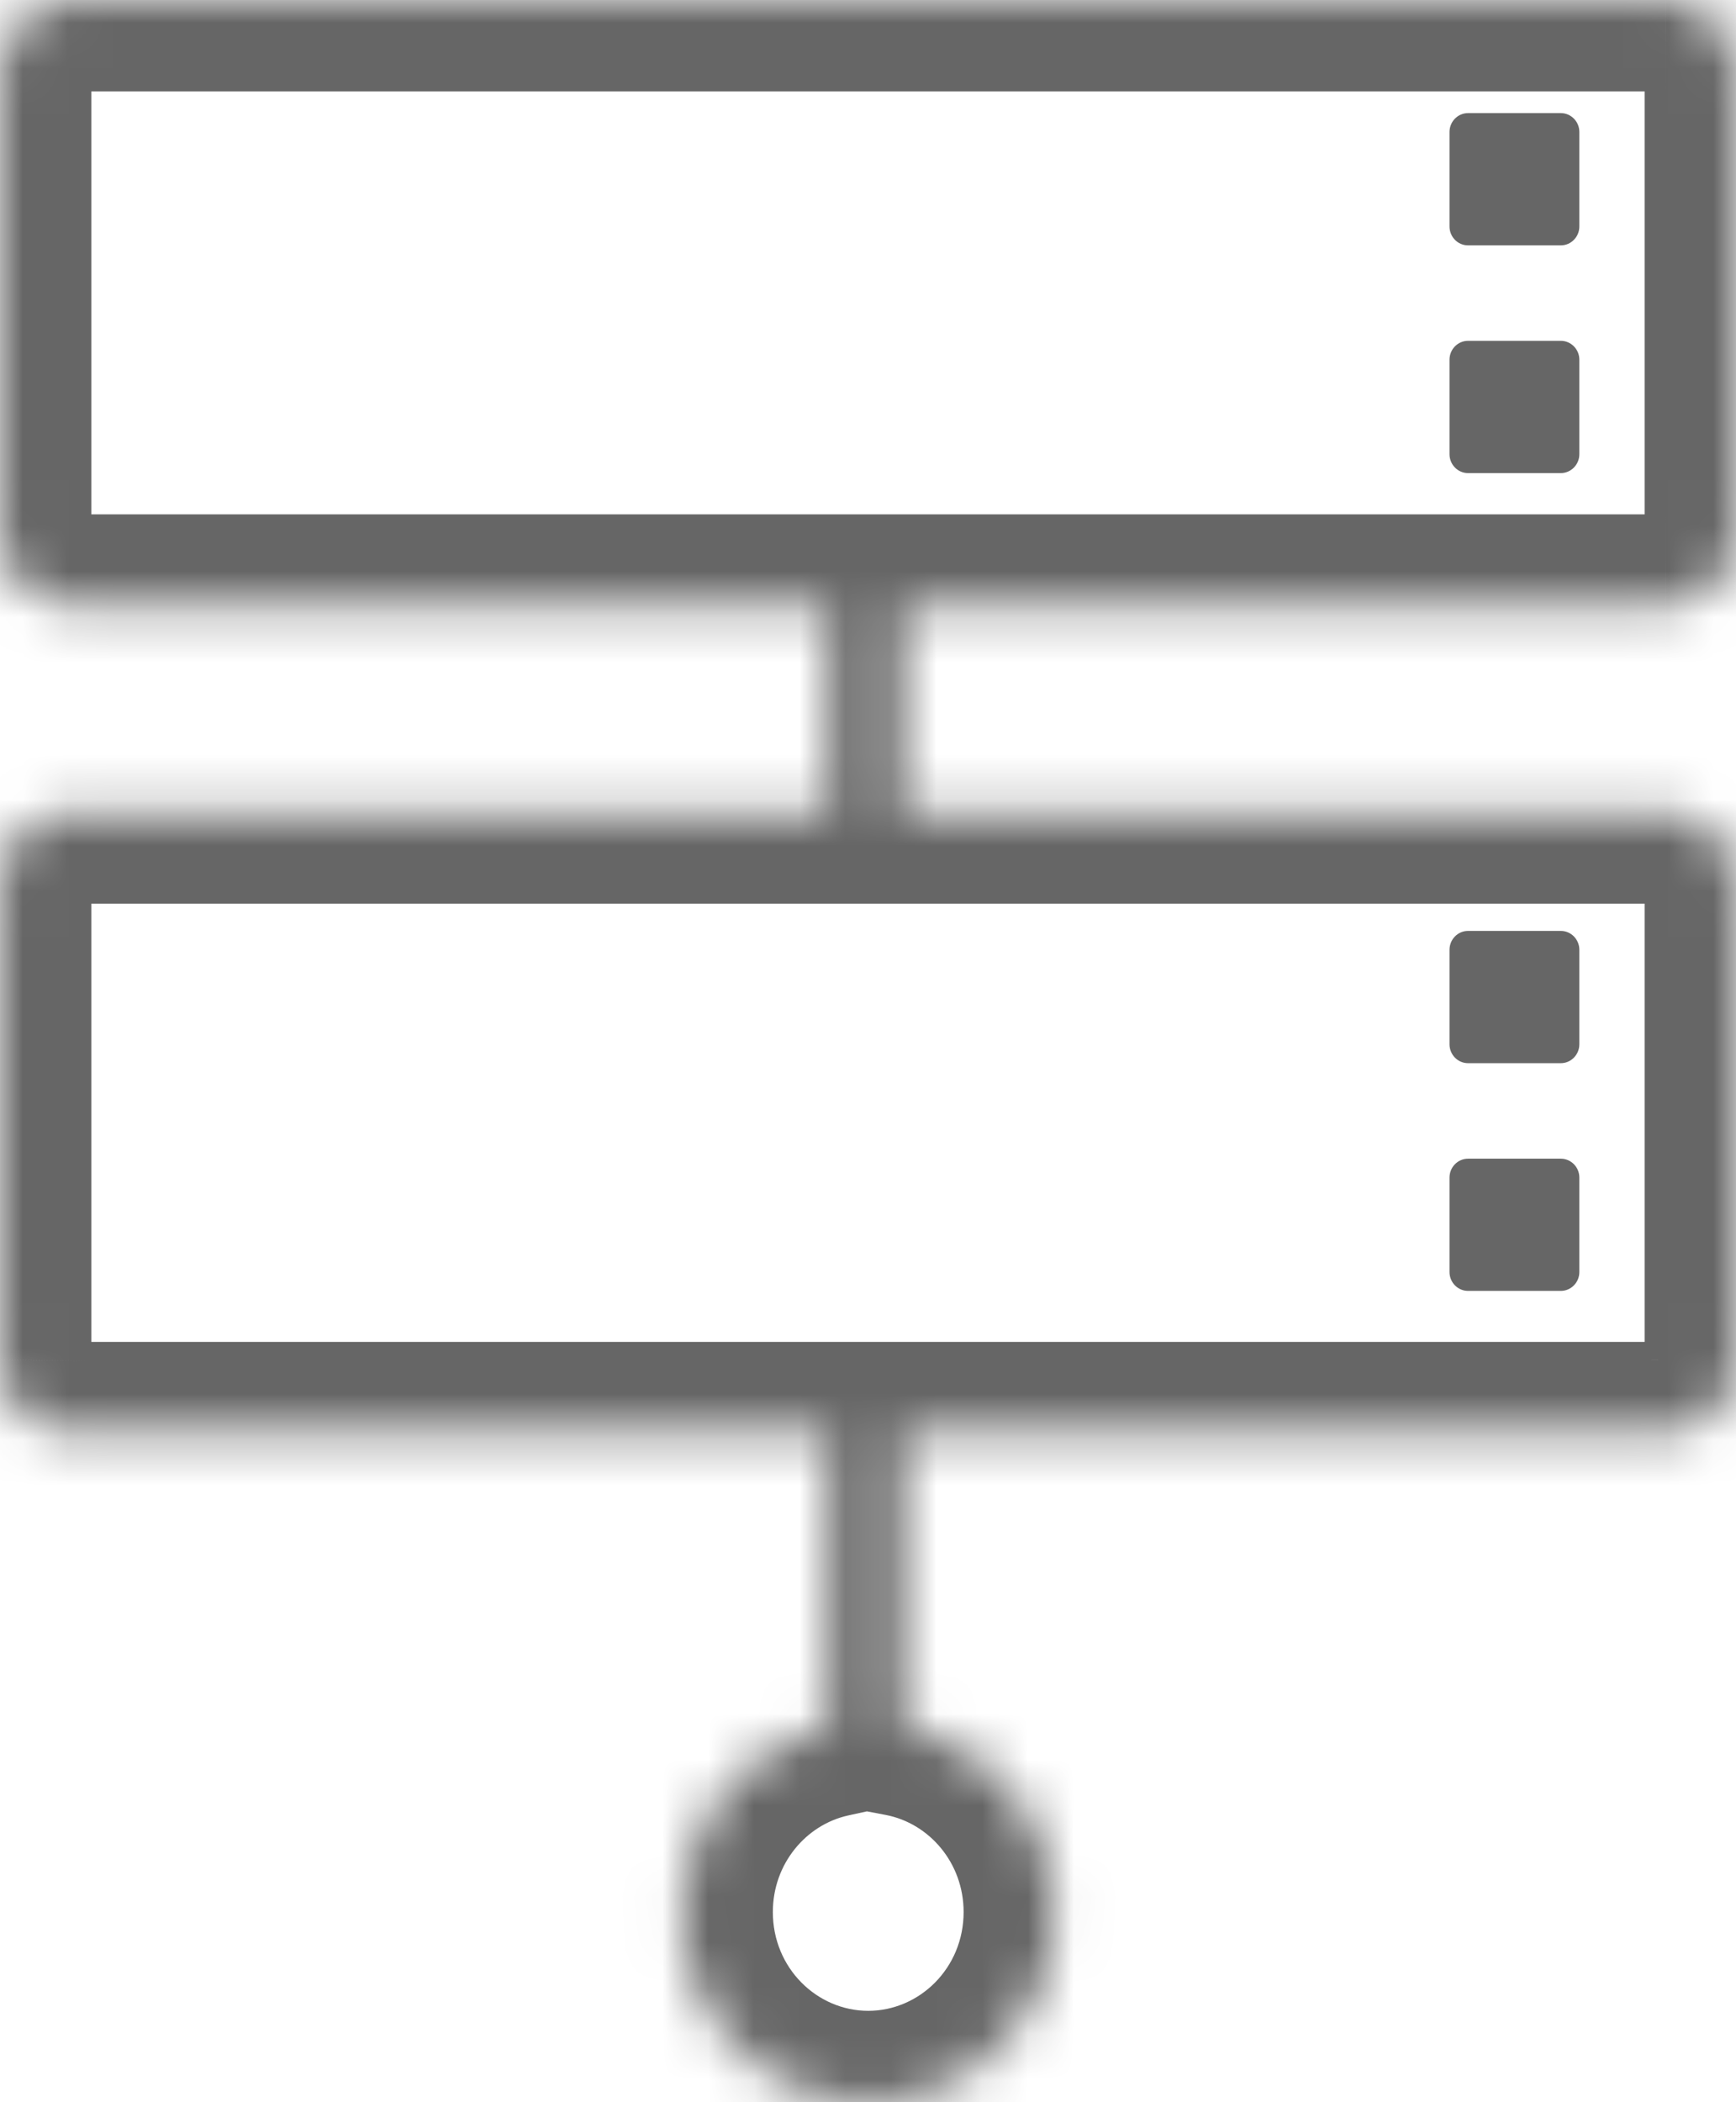 <svg width="38" height="46" viewBox="0 0 38 46" fill="none" xmlns="http://www.w3.org/2000/svg">
<mask id="path-1-inside-1_4517_1731" fill="white">
<path fill-rule="evenodd" clip-rule="evenodd" d="M1.515 1.85839e-08H36.458C36.663 -3.20706e-05 36.866 0.041 37.054 0.122C37.243 0.203 37.414 0.321 37.558 0.47C37.701 0.619 37.814 0.795 37.89 0.989C37.966 1.183 38.003 1.39 38 1.598V11.657C38.003 11.866 37.966 12.073 37.89 12.267C37.814 12.46 37.701 12.637 37.558 12.786C37.414 12.934 37.243 13.053 37.054 13.133C36.866 13.214 36.663 13.255 36.458 13.255H19.763V17.773H36.48C36.883 17.787 37.266 17.962 37.549 18.263C37.832 18.563 37.993 18.965 38 19.386V29.749C38 30.172 37.841 30.579 37.556 30.881C37.272 31.183 36.886 31.356 36.48 31.363H19.763V37.749C21.658 38.111 23.093 39.804 23.093 41.839C23.093 44.137 21.263 46 19.005 46C16.747 46 14.917 44.137 14.917 41.839C14.917 39.843 16.297 38.176 18.139 37.771V31.363H1.547C1.343 31.367 1.14 31.328 0.951 31.248C0.762 31.168 0.59 31.05 0.445 30.899C0.301 30.748 0.187 30.569 0.111 30.371C0.034 30.174 -0.003 29.962 0 29.749V19.386C-0.001 18.982 0.143 18.591 0.404 18.292C0.666 17.994 1.025 17.808 1.412 17.773H18.139V13.255H1.542C1.13 13.248 0.738 13.076 0.45 12.778C0.162 12.479 3.06796e-05 12.076 9.18305e-05 11.657V1.598C-0 1.184 0.158 0.785 0.44 0.487C0.723 0.189 1.108 0.014 1.515 1.85839e-08Z"/>
</mask>
<path d="M36.458 1.85839e-08V2H36.459L36.458 1.85839e-08ZM1.515 1.85839e-08V-2H1.48L1.444 -1.999L1.515 1.85839e-08ZM37.054 0.122L37.84 -1.717L37.054 0.122ZM37.89 0.989L39.753 0.26L39.753 0.26L37.89 0.989ZM38 1.598L36 1.564L36 1.581V1.598H38ZM38 11.657H36V11.674L36 11.691L38 11.657ZM37.89 12.267L39.753 12.996L39.753 12.996L37.89 12.267ZM37.558 12.786L38.997 14.174L38.997 14.174L37.558 12.786ZM36.458 13.255L36.459 11.255H36.458V13.255ZM19.763 13.255V11.255H17.763V13.255H19.763ZM19.763 17.773H17.763V19.773H19.763V17.773ZM36.48 17.773L36.552 15.774L36.516 15.773H36.48V17.773ZM37.549 18.263L36.093 19.634L36.093 19.634L37.549 18.263ZM38 19.386H40V19.37L40 19.354L38 19.386ZM38 29.749H36V29.75L38 29.749ZM36.48 31.363V33.363H36.498L36.517 33.363L36.48 31.363ZM19.763 31.363V29.363H17.763V31.363H19.763ZM19.763 37.749H17.763V39.404L19.388 39.714L19.763 37.749ZM18.139 37.771L18.568 39.725L20.139 39.38V37.771H18.139ZM18.139 31.363H20.139V29.363H18.139V31.363ZM1.547 31.363V29.363H1.529L1.51 29.364L1.547 31.363ZM0.951 31.248L0.175 33.091L0.175 33.091L0.951 31.248ZM0.111 30.371L-1.755 31.093L0.111 30.371ZM0 29.749L2 29.784L2 29.767V29.749H0ZM0 19.386H2L2 19.379L0 19.386ZM0.404 18.292L1.91 19.609H1.91L0.404 18.292ZM1.412 17.773V15.773H1.32L1.229 15.781L1.412 17.773ZM18.139 17.773V19.773H20.139V17.773H18.139ZM18.139 13.255H20.139V11.255H18.139V13.255ZM1.542 13.255L1.507 15.255L1.524 15.255H1.542V13.255ZM0.45 12.778L1.889 11.389L1.889 11.389L0.45 12.778ZM9.18305e-05 11.657L2 11.657V11.657H9.18305e-05ZM9.18305e-05 1.598H2L2 1.597L9.18305e-05 1.598ZM0.44 0.487L-1.011 -0.888V-0.888L0.44 0.487ZM36.458 -2H1.515V2H36.458V-2ZM37.84 -1.717C37.404 -1.904 36.934 -2 36.458 -2L36.459 2C36.392 2 36.328 1.987 36.269 1.961L37.84 -1.717ZM38.997 -0.919C38.67 -1.259 38.276 -1.531 37.84 -1.717L36.269 1.961C36.21 1.936 36.159 1.901 36.118 1.858L38.997 -0.919ZM39.753 0.26C39.581 -0.178 39.325 -0.579 38.997 -0.919L36.118 1.858C36.078 1.816 36.047 1.768 36.028 1.718L39.753 0.26ZM39.999 1.633C40.008 1.164 39.924 0.697 39.753 0.26L36.028 1.718C36.008 1.668 35.999 1.616 36 1.564L39.999 1.633ZM40 11.657V1.598H36V11.657H40ZM39.753 12.996C39.924 12.558 40.008 12.091 39.999 11.623L36 11.691C35.999 11.64 36.008 11.587 36.028 11.537L39.753 12.996ZM38.997 14.174C39.325 13.834 39.581 13.433 39.753 12.996L36.028 11.537C36.047 11.487 36.078 11.439 36.118 11.397L38.997 14.174ZM37.84 14.972C38.276 14.786 38.67 14.514 38.997 14.174L36.118 11.397C36.159 11.355 36.21 11.319 36.269 11.294L37.84 14.972ZM36.458 15.255C36.934 15.255 37.404 15.159 37.84 14.972L36.269 11.294C36.328 11.269 36.392 11.255 36.459 11.255L36.458 15.255ZM19.763 15.255H36.458V11.255H19.763V15.255ZM21.763 17.773V13.255H17.763V17.773H21.763ZM36.48 15.773H19.763V19.773H36.48V15.773ZM39.005 16.892C38.37 16.218 37.494 15.807 36.552 15.774L36.408 19.771C36.273 19.766 36.162 19.707 36.093 19.634L39.005 16.892ZM40 19.354C39.985 18.446 39.637 17.563 39.005 16.892L36.093 19.634C36.026 19.563 36.001 19.485 36 19.418L40 19.354ZM40 29.749V19.386H36V29.749H40ZM39.012 32.252C39.654 31.57 40 30.67 40 29.749L36 29.75C36 29.675 36.027 29.587 36.1 29.509L39.012 32.252ZM36.517 33.363C37.474 33.345 38.368 32.936 39.012 32.252L36.1 29.509C36.176 29.429 36.297 29.366 36.443 29.364L36.517 33.363ZM19.763 33.363H36.48V29.363H19.763V33.363ZM21.763 37.749V31.363H17.763V37.749H21.763ZM25.093 41.839C25.093 38.852 22.983 36.328 20.138 35.785L19.388 39.714C20.334 39.894 21.093 40.757 21.093 41.839H25.093ZM19.005 48C22.401 48 25.093 45.208 25.093 41.839H21.093C21.093 43.066 20.125 44 19.005 44V48ZM12.917 41.839C12.917 45.208 15.609 48 19.005 48V44C17.885 44 16.917 43.066 16.917 41.839H12.917ZM17.709 35.818C14.947 36.425 12.917 38.908 12.917 41.839H16.917C16.917 40.779 17.647 39.927 18.568 39.725L17.709 35.818ZM16.139 31.363V37.771H20.139V31.363H16.139ZM1.547 33.363H18.139V29.363H1.547V33.363ZM0.175 33.091C0.62 33.279 1.1 33.372 1.585 33.363L1.51 29.364C1.587 29.362 1.661 29.377 1.727 29.405L0.175 33.091ZM-0.999 32.283C-0.668 32.628 -0.27 32.904 0.175 33.091L1.727 29.405C1.793 29.433 1.848 29.472 1.889 29.515L-0.999 32.283ZM-1.755 31.093C-1.584 31.533 -1.329 31.939 -0.999 32.283L1.889 29.515C1.93 29.558 1.958 29.605 1.976 29.65L-1.755 31.093ZM-1.999 29.715C-2.008 30.185 -1.925 30.653 -1.755 31.093L1.976 29.65C1.993 29.695 2.001 29.74 2 29.784L-1.999 29.715ZM-2 19.386V29.749H2V19.386H-2ZM-1.101 16.976C-1.69 17.649 -2.003 18.512 -2 19.394L2 19.379C2.001 19.451 1.976 19.534 1.91 19.609L-1.101 16.976ZM1.229 15.781C0.318 15.864 -0.511 16.301 -1.101 16.976L1.91 19.609C1.842 19.686 1.733 19.751 1.595 19.764L1.229 15.781ZM18.139 15.773H1.412V19.773H18.139V15.773ZM16.139 13.255V17.773H20.139V13.255H16.139ZM1.542 15.255H18.139V11.255H1.542V15.255ZM-0.99 14.166C-0.337 14.843 0.559 15.238 1.507 15.255L1.577 11.256C1.702 11.258 1.813 11.31 1.889 11.389L-0.99 14.166ZM-2 11.657C-2 12.589 -1.641 13.49 -0.99 14.166L1.889 11.389C1.964 11.467 2 11.564 2 11.657L-2 11.657ZM-2 1.598V11.657H2V1.598H-2ZM-1.011 -0.888C-1.65 -0.215 -2 0.678 -2 1.6L2 1.597C2 1.69 1.965 1.786 1.892 1.863L-1.011 -0.888ZM1.444 -1.999C0.508 -1.966 -0.372 -1.563 -1.011 -0.888L1.892 1.863C1.818 1.941 1.708 1.994 1.585 1.999L1.444 -1.999Z" fill="#666666" mask="url(#path-1-inside-1_4517_1731)"/>
<path d="M34.165 2.475H32.135C31.91 2.475 31.729 2.66 31.729 2.888V4.955C31.729 5.184 31.91 5.369 32.135 5.369H34.165C34.389 5.369 34.571 5.184 34.571 4.955V2.888C34.571 2.66 34.389 2.475 34.165 2.475Z" fill="#666666"/>
<path d="M34.165 7.458H32.135C31.91 7.458 31.729 7.643 31.729 7.871V9.938C31.729 10.166 31.91 10.352 32.135 10.352H34.165C34.389 10.352 34.571 10.166 34.571 9.938V7.871C34.571 7.643 34.389 7.458 34.165 7.458Z" fill="#666666"/>
<path d="M34.165 20.37H32.135C31.91 20.37 31.729 20.555 31.729 20.784V22.85C31.729 23.079 31.91 23.264 32.135 23.264H34.165C34.389 23.264 34.571 23.079 34.571 22.85V20.784C34.571 20.555 34.389 20.37 34.165 20.37Z" fill="#666666"/>
<path d="M34.165 25.354H32.135C31.91 25.354 31.729 25.539 31.729 25.767V27.834C31.729 28.062 31.91 28.247 32.135 28.247H34.165C34.389 28.247 34.571 28.062 34.571 27.834V25.767C34.571 25.539 34.389 25.354 34.165 25.354Z" fill="#666666"/>
</svg>

